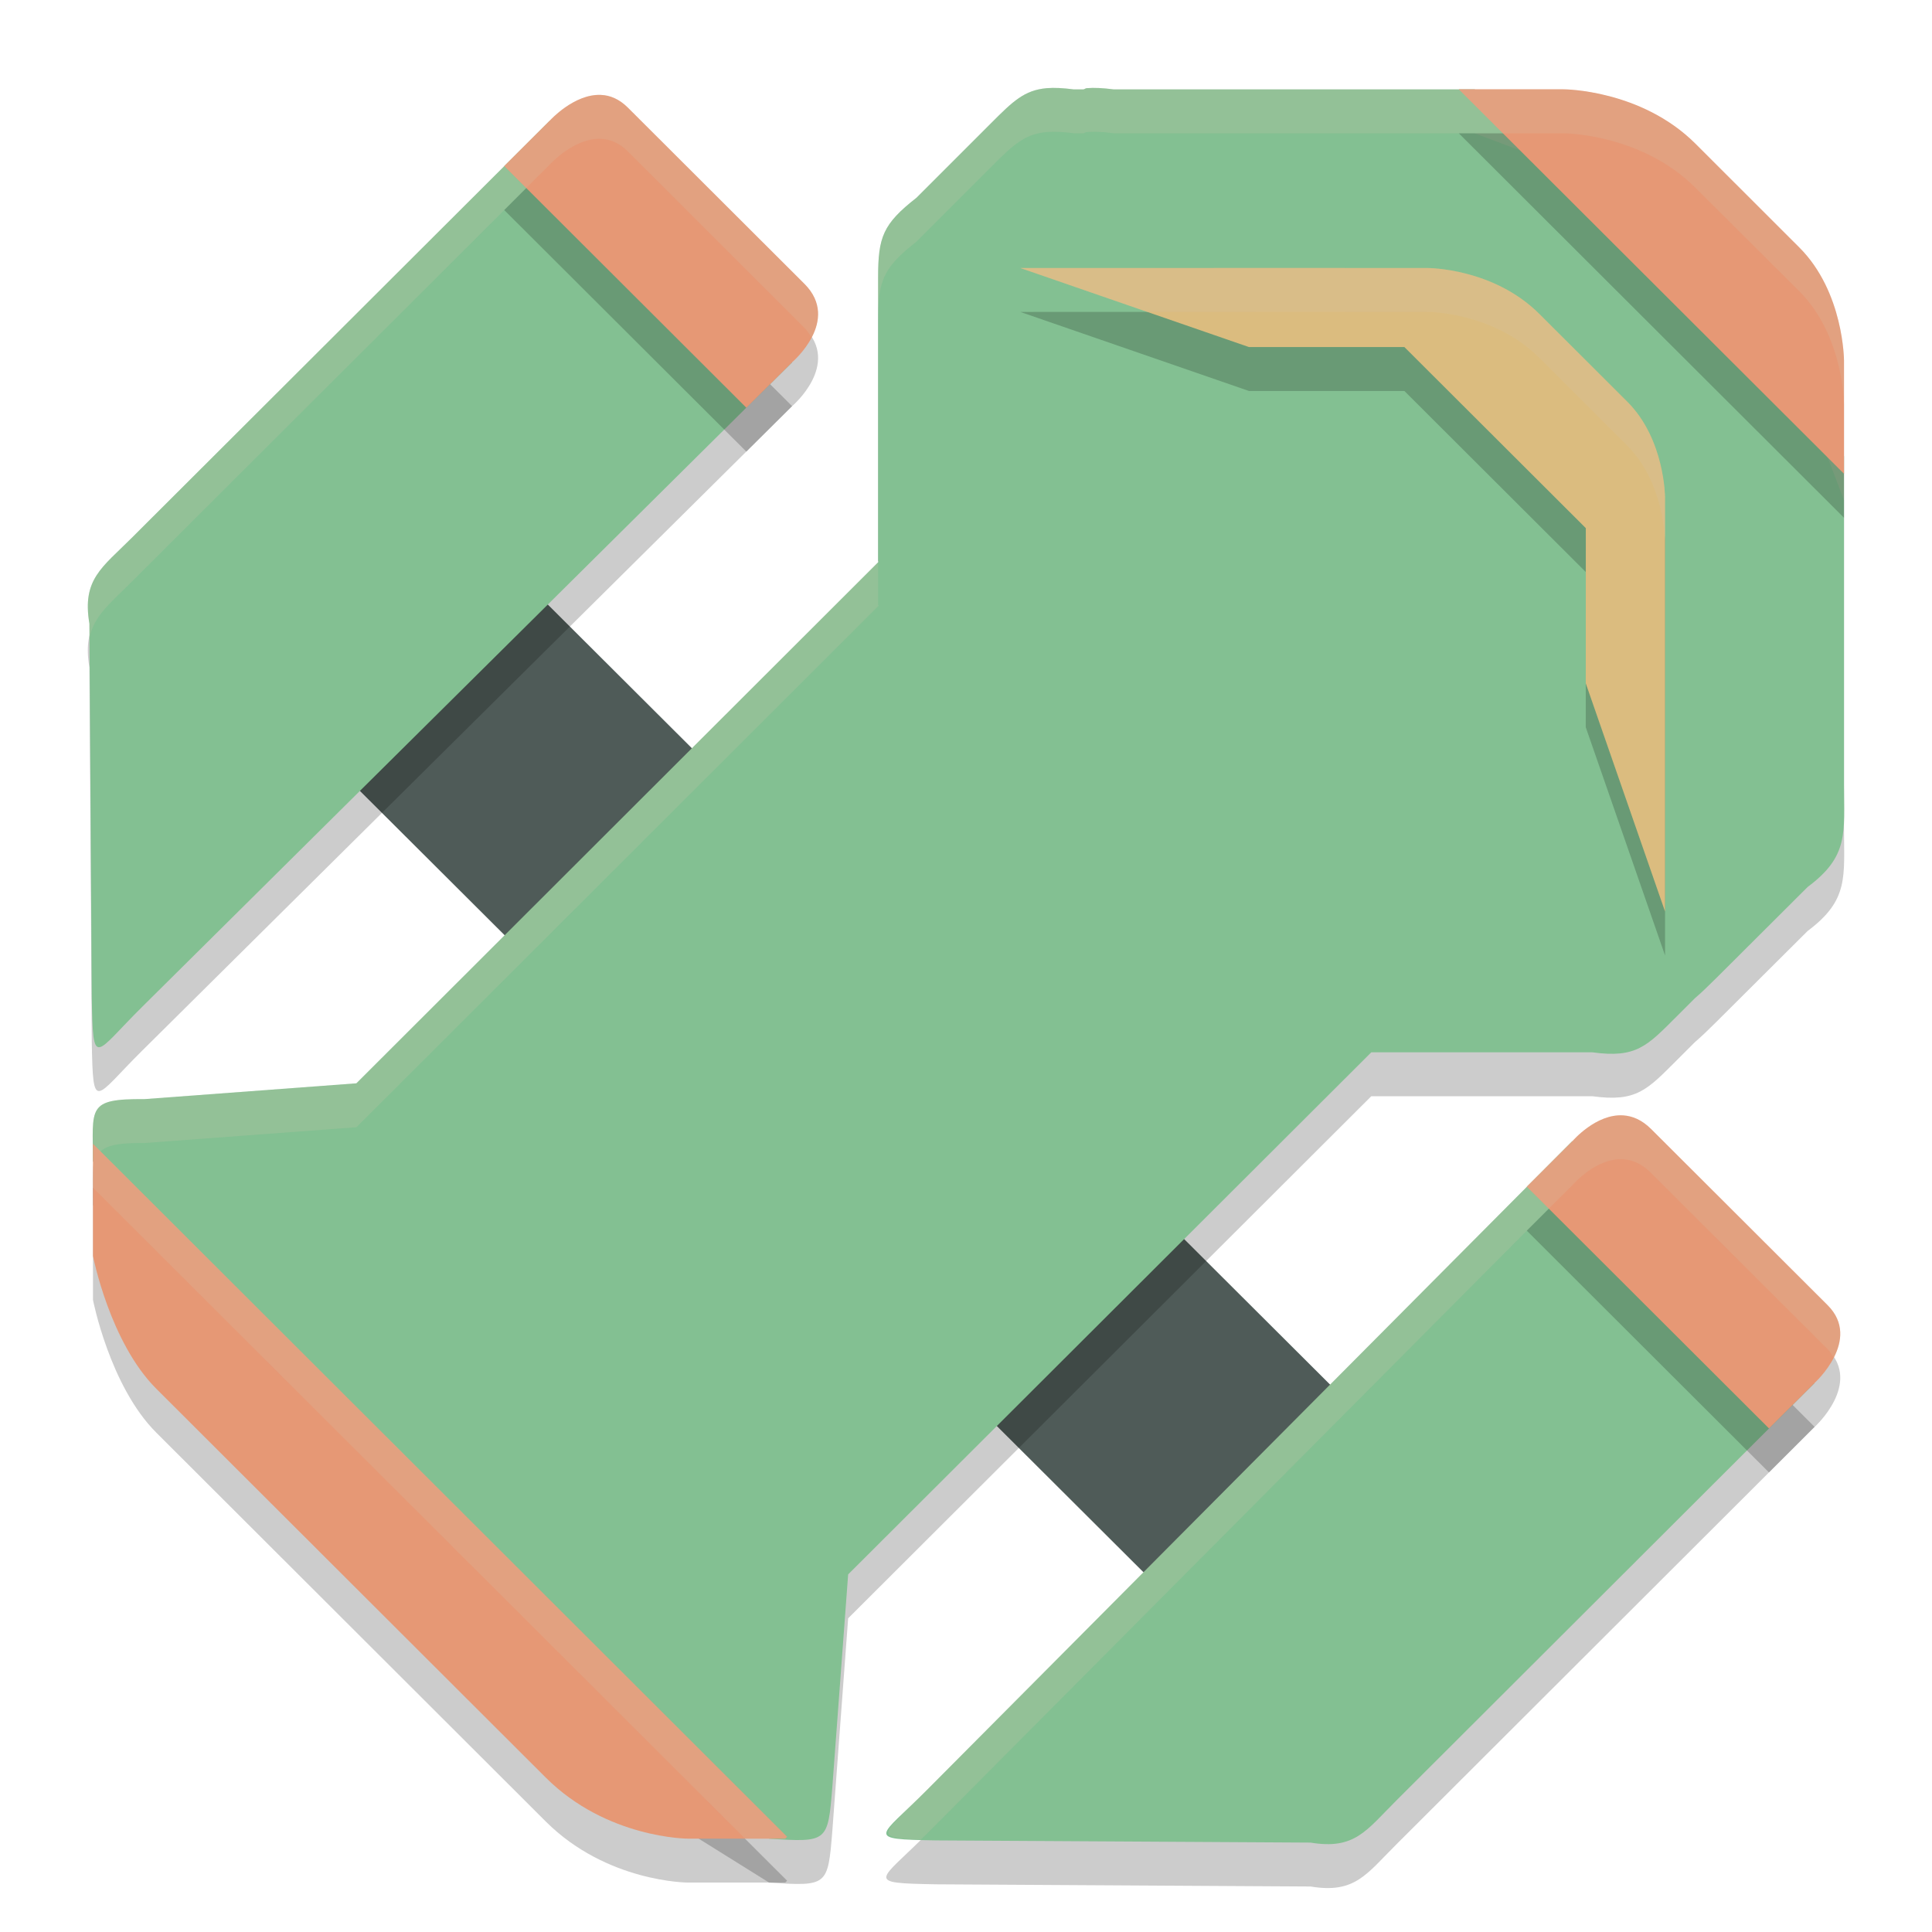 <svg xmlns="http://www.w3.org/2000/svg" width="22" height="22" version="1">
 <rect style="fill:#4f5b58" width="15.714" height="3.014" x="7.47" y=".47" transform="matrix(0.708,0.706,-0.708,0.706,0,0)"/>
 <path style="opacity:0.2" d="m 11.92,1.504 c -0.256,0.022 -0.386,0.15 -0.631,0.395 l -0.852,0.852 c -0.385,0.301 -0.437,0.45 -0.438,0.904 v 0.441 2.354 0.441 l 0.006,0.006 -5.947,5.939 -2.414,0.18 c -0.66,-0.005 -0.586,0.096 -0.586,0.705 l 0.945,1.664 2.564,2.43 2.342,2.469 1.85,1.154 c 0.666,0.042 0.668,0.039 0.719,-0.59 l 0.18,-2.42 5.957,-5.945 h 2.518 c 0.502,0.069 0.623,-0.073 0.959,-0.408 l 0.207,-0.207 c 0.075,-0.064 0.152,-0.139 0.248,-0.234 l 1.037,-1.033 C 21.057,10.248 20.998,9.983 20.998,9.429 V 5.695 L 20.481,4.342 18.168,2.035 16.791,1.517 H 16.334 12.682 c -0.122,-0.016 -0.221,-0.021 -0.307,-0.014 -0.016,0.001 -0.024,0.012 -0.039,0.014 h -0.109 c -0.122,-0.016 -0.221,-0.021 -0.307,-0.014 z M 6.262,1.873 1.5,6.625 C 1.159,6.965 0.933,7.096 1.018,7.601 l 0.027,4.256 c 0.015,0.828 0.027,0.648 0.576,0.105 L 9.02,4.625 Z M 17.904,13.494 10.555,20.883 c -0.544,0.548 -0.724,0.559 0.105,0.574 l 4.264,0.025 c 0.506,0.084 0.635,-0.14 0.977,-0.48 l 4.762,-4.754 z"/>
 <path style="fill:#83c092" d="m 11.92,1.004 c -0.256,0.022 -0.386,0.15 -0.631,0.395 l -0.852,0.852 c -0.385,0.301 -0.437,0.45 -0.438,0.904 v 0.441 2.354 0.441 l 0.006,0.006 -5.947,5.939 -2.414,0.18 c -0.66,-0.005 -0.586,0.096 -0.586,0.705 l 0.945,1.664 2.564,2.43 2.342,2.469 1.85,1.154 c 0.666,0.042 0.668,0.039 0.719,-0.59 l 0.18,-2.42 5.957,-5.945 h 2.518 c 0.502,0.069 0.623,-0.073 0.959,-0.408 l 0.207,-0.207 c 0.075,-0.064 0.152,-0.139 0.248,-0.234 L 20.584,10.1 C 21.057,9.748 20.998,9.484 20.998,8.93 V 5.195 L 20.481,3.842 18.168,1.535 16.791,1.018 H 16.334 12.682 c -0.122,-0.016 -0.221,-0.021 -0.307,-0.014 -0.016,0.001 -0.024,0.012 -0.039,0.014 h -0.109 c -0.122,-0.016 -0.221,-0.021 -0.307,-0.014 z M 6.262,1.373 1.5,6.125 C 1.159,6.466 0.933,6.597 1.018,7.102 l 0.027,4.256 c 0.015,0.828 0.027,0.648 0.576,0.105 L 9.02,4.125 Z M 17.904,12.994 10.555,20.383 c -0.544,0.548 -0.724,0.559 0.105,0.574 l 4.264,0.025 c 0.506,0.084 0.635,-0.14 0.977,-0.48 l 4.762,-4.754 z"/>
 <path style="opacity:0.2;fill:#d3c6aa" d="m 11.92,1.004 c -0.256,0.022 -0.386,0.15 -0.631,0.395 l -0.852,0.852 c -0.385,0.301 -0.437,0.45 -0.438,0.904 v 0.441 0.059 c 1e-6,-0.454 0.053,-0.603 0.438,-0.904 l 0.852,-0.852 c 0.245,-0.245 0.375,-0.373 0.631,-0.395 0.085,-0.007 0.184,-0.003 0.307,0.014 h 0.109 c 0.015,-0.002 0.023,-0.012 0.039,-0.014 0.085,-0.007 0.184,-0.003 0.307,0.014 h 3.652 0.457 l 1.377,0.518 2.312,2.307 0.518,1.354 v -0.5 L 20.481,3.842 18.168,1.535 16.791,1.018 H 16.334 12.682 c -0.122,-0.016 -0.221,-0.021 -0.307,-0.014 -0.016,0.001 -0.024,0.012 -0.039,0.014 H 12.227 C 12.104,1.001 12.005,0.997 11.92,1.004 Z M 6.262,1.373 1.5,6.125 C 1.159,6.466 0.933,6.597 1.018,7.102 l 0.002,0.158 C 1.072,7.011 1.253,6.872 1.5,6.625 l 4.762,-4.752 2.506,2.502 0.252,-0.25 z M 10,6.402 4.059,12.336 1.645,12.516 c -0.66,-0.005 -0.586,0.096 -0.586,0.705 l 0.02,0.033 c 0.034,-0.185 0.147,-0.242 0.566,-0.238 l 2.414,-0.18 5.947,-5.939 -0.006,-0.006 V 6.449 Z m 10.998,2.527 v 0.385 c 0.003,-0.113 0,-0.238 0,-0.385 z m -3.094,4.064 -7.35,7.389 c -0.49,0.494 -0.644,0.549 -0.068,0.566 0.026,-0.026 0.04,-0.038 0.068,-0.066 l 7.35,-7.389 2.508,2.504 0.25,-0.25 z"/>
 <path style="opacity:0.2" d="m 16.612,1.518 4.386,4.378 V 4.608 c 0,0 -4.12e-4,-0.783 -0.51,-1.291 L 19.306,2.137 C 18.686,1.518 17.806,1.518 17.806,1.518 Z M 6.844,1.581 C 6.54,1.567 6.264,1.87 6.264,1.87 L 5.742,2.392 8.499,5.143 9.022,4.623 c 0,0 0.556,-0.473 0.138,-0.891 L 7.148,1.725 C 7.049,1.626 6.945,1.586 6.844,1.581 Z M 18.484,13.202 c -0.31,-0.02 -0.576,0.291 -0.576,0.291 l -0.522,0.521 2.758,2.753 0.522,-0.521 c 0,0 0.539,-0.489 0.146,-0.882 l -2.012,-2.008 C 18.695,13.252 18.588,13.209 18.484,13.202 Z M 1.059,13.525 v 1.278 c 0,0 0.191,0.982 0.721,1.511 l 4.435,4.428 C 6.911,21.436 7.833,21.437 7.833,21.437 h 1.109 l 0.021,-0.021 z"/>
 <path style="fill:#e69875" d="m 16.612,1.017 4.386,4.378 V 4.108 c 0,0 -4.12e-4,-0.783 -0.51,-1.291 L 19.306,1.636 C 18.686,1.018 17.806,1.017 17.806,1.017 Z M 6.844,1.081 C 6.54,1.066 6.264,1.37 6.264,1.37 L 5.742,1.891 8.499,4.643 9.022,4.123 c 0,0 0.556,-0.473 0.138,-0.891 L 7.148,1.224 C 7.049,1.126 6.945,1.085 6.844,1.081 Z M 18.484,12.701 c -0.31,-0.02 -0.576,0.291 -0.576,0.291 l -0.522,0.521 2.758,2.753 0.522,-0.521 c 0,0 0.539,-0.489 0.146,-0.882 l -2.012,-2.008 C 18.695,12.751 18.588,12.708 18.484,12.701 Z M 1.059,13.025 v 1.278 c 0,0 0.191,0.982 0.721,1.511 l 4.435,4.428 c 0.696,0.694 1.618,0.695 1.618,0.695 h 1.109 l 0.021,-0.021 z"/>
 <path style="opacity:0.2" d="M 17.529,4.075 C 17.005,3.552 16.26,3.552 16.26,3.552 l -0.858,10e-8 -0.151,-7.2e-4 -3.632,7.2e-4 2.603,0.9 h 1.77 l 2.066,2.062 -7e-4,1.767 0.903,2.599 V 7.253 7.084 6.165 c 0,0 3.8e-4,-0.661 -0.43,-1.091 z"/>
 <path style="fill:#dbbc7f" d="M 17.529,3.575 C 17.005,3.051 16.26,3.052 16.26,3.052 l -0.858,10e-8 -0.151,-7.2e-4 -3.632,7.2e-4 2.603,0.9 h 1.77 l 2.066,2.062 -7e-4,1.767 0.903,2.599 V 6.753 6.584 5.665 c 0,0 3.8e-4,-0.661 -0.43,-1.091 z"/>
 <path style="opacity:0.2;fill:#d3c6aa" d="m 15.252,3.051 -3.633,9.75e-4 1.444,0.5 2.188,-9.75e-4 0.15,9.75e-4 h 0.858 c 0,0 0.744,-6.7e-4 1.269,0.522 l 1,0.999 c 0.431,0.43 0.431,1.091 0.431,1.091 V 5.664 c 0,0 4.1e-5,-0.661 -0.431,-1.091 L 17.529,3.575 C 17.005,3.052 16.261,3.052 16.261,3.052 h -0.858 z"/>
 <path style="opacity:0.2;fill:#d3c6aa" d="m 16.612,1.018 0.502,0.5 h 0.691 c 0,0 0.88,5.017e-4 1.5,0.619 L 20.488,3.316 c 0.509,0.508 0.51,1.291 0.51,1.291 v -0.5 c 0,0 -4.25e-4,-0.783 -0.51,-1.291 L 19.305,1.637 c -0.62,-0.619 -1.5,-0.619 -1.5,-0.619 z m -9.768,0.062 C 6.54,1.066 6.264,1.369 6.264,1.369 l -0.521,0.521 0.25,0.25 0.271,-0.27 c 0,-1e-7 0.276,-0.303 0.58,-0.289 0.101,0.005 0.206,0.044 0.305,0.143 l 2.01,2.008 c 0.037,0.037 0.059,0.075 0.082,0.113 0.092,-0.172 0.133,-0.399 -0.082,-0.613 L 7.149,1.225 C 7.05,1.126 6.945,1.085 6.844,1.08 Z M 18.485,12.701 c -0.31,-0.02 -0.576,0.291 -0.576,0.291 l -0.523,0.521 0.25,0.25 0.273,-0.271 c 0,0 0.266,-0.311 0.576,-0.291 0.103,0.007 0.21,0.05 0.314,0.154 l 2.012,2.008 c 0.032,0.032 0.05,0.065 0.07,0.098 0.09,-0.173 0.131,-0.397 -0.07,-0.598 L 18.799,12.855 C 18.694,12.751 18.588,12.708 18.485,12.701 Z M 1.059,13.025 v 0.5 L 8.485,20.938 h 0.457 l 0.021,-0.021 z"/>
</svg>
